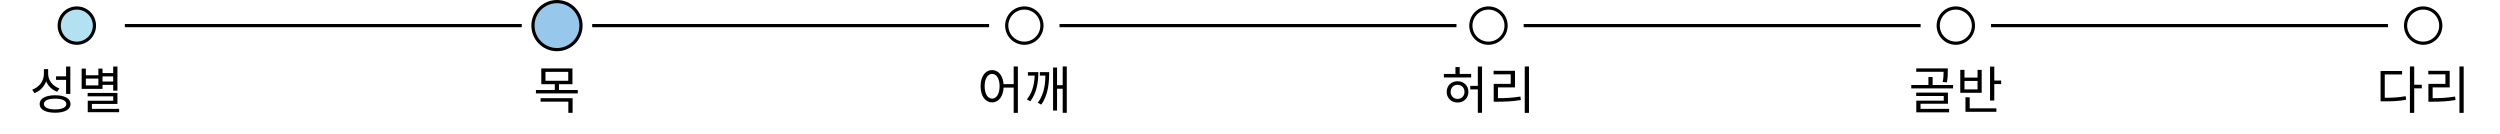 <svg width="781" height="42" viewBox="0 0 781 42" fill="none" xmlns="http://www.w3.org/2000/svg">
<circle cx="174" cy="8" r="7.5" fill="#97C7EB" stroke="black"/>
<circle cx="465" cy="8" r="5.5" stroke="black"/>
<circle cx="611" cy="8" r="5.5" stroke="black"/>
<circle cx="757" cy="8" r="5.5" stroke="black"/>
<circle cx="320" cy="8" r="5.5" stroke="black"/>
<path d="M476 8H600" stroke="black"/>
<path d="M331 8H455" stroke="black"/>
<path d="M39 8H163" stroke="black"/>
<path d="M622 8H746" stroke="black"/>
<path d="M185 8H309" stroke="black"/>
<path d="M309.937 21.888C312.033 21.888 313.537 23.856 313.537 26.928C313.537 30.016 312.033 31.984 309.937 31.984C307.825 31.984 306.337 30.016 306.337 26.928C306.337 23.856 307.825 21.888 309.937 21.888ZM309.937 23.088C308.545 23.088 307.601 24.592 307.601 26.928C307.601 29.28 308.545 30.816 309.937 30.816C311.329 30.816 312.273 29.28 312.273 26.928C312.273 24.592 311.329 23.088 309.937 23.088ZM316.673 20.768H317.985V35.264H316.673V20.768ZM313.105 26.288H317.249V27.376H313.105V26.288ZM331.984 20.768H333.264V35.232H331.984V20.768ZM329.776 26.624H332.512V27.712H329.776V26.624ZM323.248 22.528H324.368C324.368 25.584 323.936 28.928 321.856 31.664L320.816 31.04C322.784 28.56 323.248 25.616 323.248 22.624V22.528ZM321.12 22.528H323.872V23.616H321.12V22.528ZM326.608 22.528H327.76C327.76 25.568 327.536 29.584 325.28 32.688L324.208 32.08C326.4 29.232 326.608 25.552 326.608 22.64V22.528ZM324.848 22.528H327.28V23.616H324.848V22.528ZM328.976 21.088H330.224V34.528H328.976V21.088Z" fill="black"/>
<path d="M451.065 23.088H459.593V24.192H451.065V23.088ZM455.337 25.376C457.289 25.376 458.729 26.752 458.729 28.704C458.729 30.64 457.289 32.032 455.337 32.032C453.401 32.032 451.945 30.64 451.945 28.704C451.945 26.752 453.401 25.376 455.337 25.376ZM455.337 26.496C454.105 26.496 453.177 27.408 453.177 28.704C453.177 29.984 454.105 30.896 455.337 30.896C456.585 30.896 457.513 29.984 457.513 28.704C457.513 27.408 456.585 26.496 455.337 26.496ZM454.681 20.96H456.009V23.616H454.681V20.96ZM461.673 20.784H462.985V35.248H461.673V20.784ZM459.305 26.832H462.649V27.936H459.305V26.832ZM476.328 20.768H477.656V35.264H476.328V20.768ZM466.632 30.672H467.832C470.248 30.672 472.408 30.576 474.968 30.16L475.112 31.248C472.488 31.68 470.312 31.776 467.832 31.776H466.632V30.672ZM466.6 22.128H473.288V27.296H467.96V31.088H466.632V26.208H471.944V23.216H466.6V22.128Z" fill="black"/>
<path d="M169.105 21.376H178.833V26.304H169.105V21.376ZM177.521 22.448H170.401V25.232H177.521V22.448ZM167.425 28.112H180.497V29.184H167.425V28.112ZM173.313 26.016H174.625V28.512H173.313V26.016ZM168.881 30.672H178.881V35.248H177.553V31.76H168.881V30.672Z" fill="black"/>
<path d="M13.713 21.6H14.817V23.088C14.817 25.888 13.233 28.176 10.753 29.104L10.065 28.016C12.273 27.232 13.713 25.296 13.713 23.088V21.6ZM13.953 21.6H15.041V23.04C15.041 25.088 16.449 26.896 18.561 27.632L17.841 28.672C15.505 27.792 13.953 25.664 13.953 23.04V21.6ZM20.641 20.784H21.969V29.344H20.641V20.784ZM17.217 29.76C20.193 29.76 22.033 30.768 22.033 32.496C22.033 34.224 20.193 35.216 17.217 35.216C14.225 35.216 12.385 34.224 12.385 32.496C12.385 30.768 14.225 29.76 17.217 29.76ZM17.217 30.816C15.041 30.816 13.713 31.44 13.713 32.496C13.713 33.552 15.041 34.176 17.217 34.176C19.393 34.176 20.721 33.552 20.721 32.496C20.721 31.44 19.393 30.816 17.217 30.816ZM17.505 23.84H20.929V24.944H17.505V23.84ZM31.616 22.832H35.696V23.872H31.616V22.832ZM31.616 25.472H35.696V26.512H31.616V25.472ZM35.36 20.784H36.688V28.32H35.36V20.784ZM27.376 29.04H36.688V32.464H28.704V34.688H27.408V31.472H35.376V30.096H27.376V29.04ZM27.408 34H37.216V35.056H27.408V34ZM25.504 21.44H26.816V23.52H30.736V21.44H32.032V27.76H25.504V21.44ZM26.816 24.56V26.688H30.736V24.56H26.816Z" fill="black"/>
<path d="M598.633 21.36H607.945V22.432H598.633V21.36ZM597.081 26.544H610.137V27.616H597.081V26.544ZM602.441 24.048H603.753V27.04H602.441V24.048ZM607.177 21.36H608.489V22.304C608.489 23.232 608.489 24.32 608.201 25.728L606.889 25.616C607.177 24.224 607.177 23.2 607.177 22.304V21.36ZM598.617 28.928H608.537V32.416H599.977V34.384H598.649V31.44H607.225V30H598.617V28.928ZM598.649 34.016H608.905V35.088H598.649V34.016ZM621.688 20.8H623.016V31.408H621.688V20.8ZM622.6 25.168H625.16V26.272H622.6V25.168ZM614.008 33.84H623.672V34.928H614.008V33.84ZM614.008 30.384H615.336V34.096H614.008V30.384ZM612.392 21.824H613.704V24.24H617.784V21.824H619.08V28.992H612.392V21.824ZM613.704 25.28V27.92H617.784V25.28H613.704Z" fill="black"/>
<path d="M752.857 20.768H754.201V35.264H752.857V20.768ZM753.881 26.48H756.569V27.6H753.881V26.48ZM743.689 30.544H744.825C747.497 30.544 749.369 30.448 751.529 30.048L751.673 31.168C749.449 31.584 747.545 31.664 744.825 31.664H743.689V30.544ZM743.689 22.176H750.409V23.264H745.001V31.04H743.689V22.176ZM768.328 20.768H769.656V35.264H768.328V20.768ZM758.632 30.672H759.832C762.248 30.672 764.408 30.576 766.968 30.16L767.112 31.248C764.488 31.68 762.312 31.776 759.832 31.776H758.632V30.672ZM758.6 22.128H765.288V27.296H759.96V31.088H758.632V26.208H763.944V23.216H758.6V22.128Z" fill="black"/>
<circle cx="24" cy="8" r="5.5" fill="#B2E1F1" stroke="black"/>
</svg>
